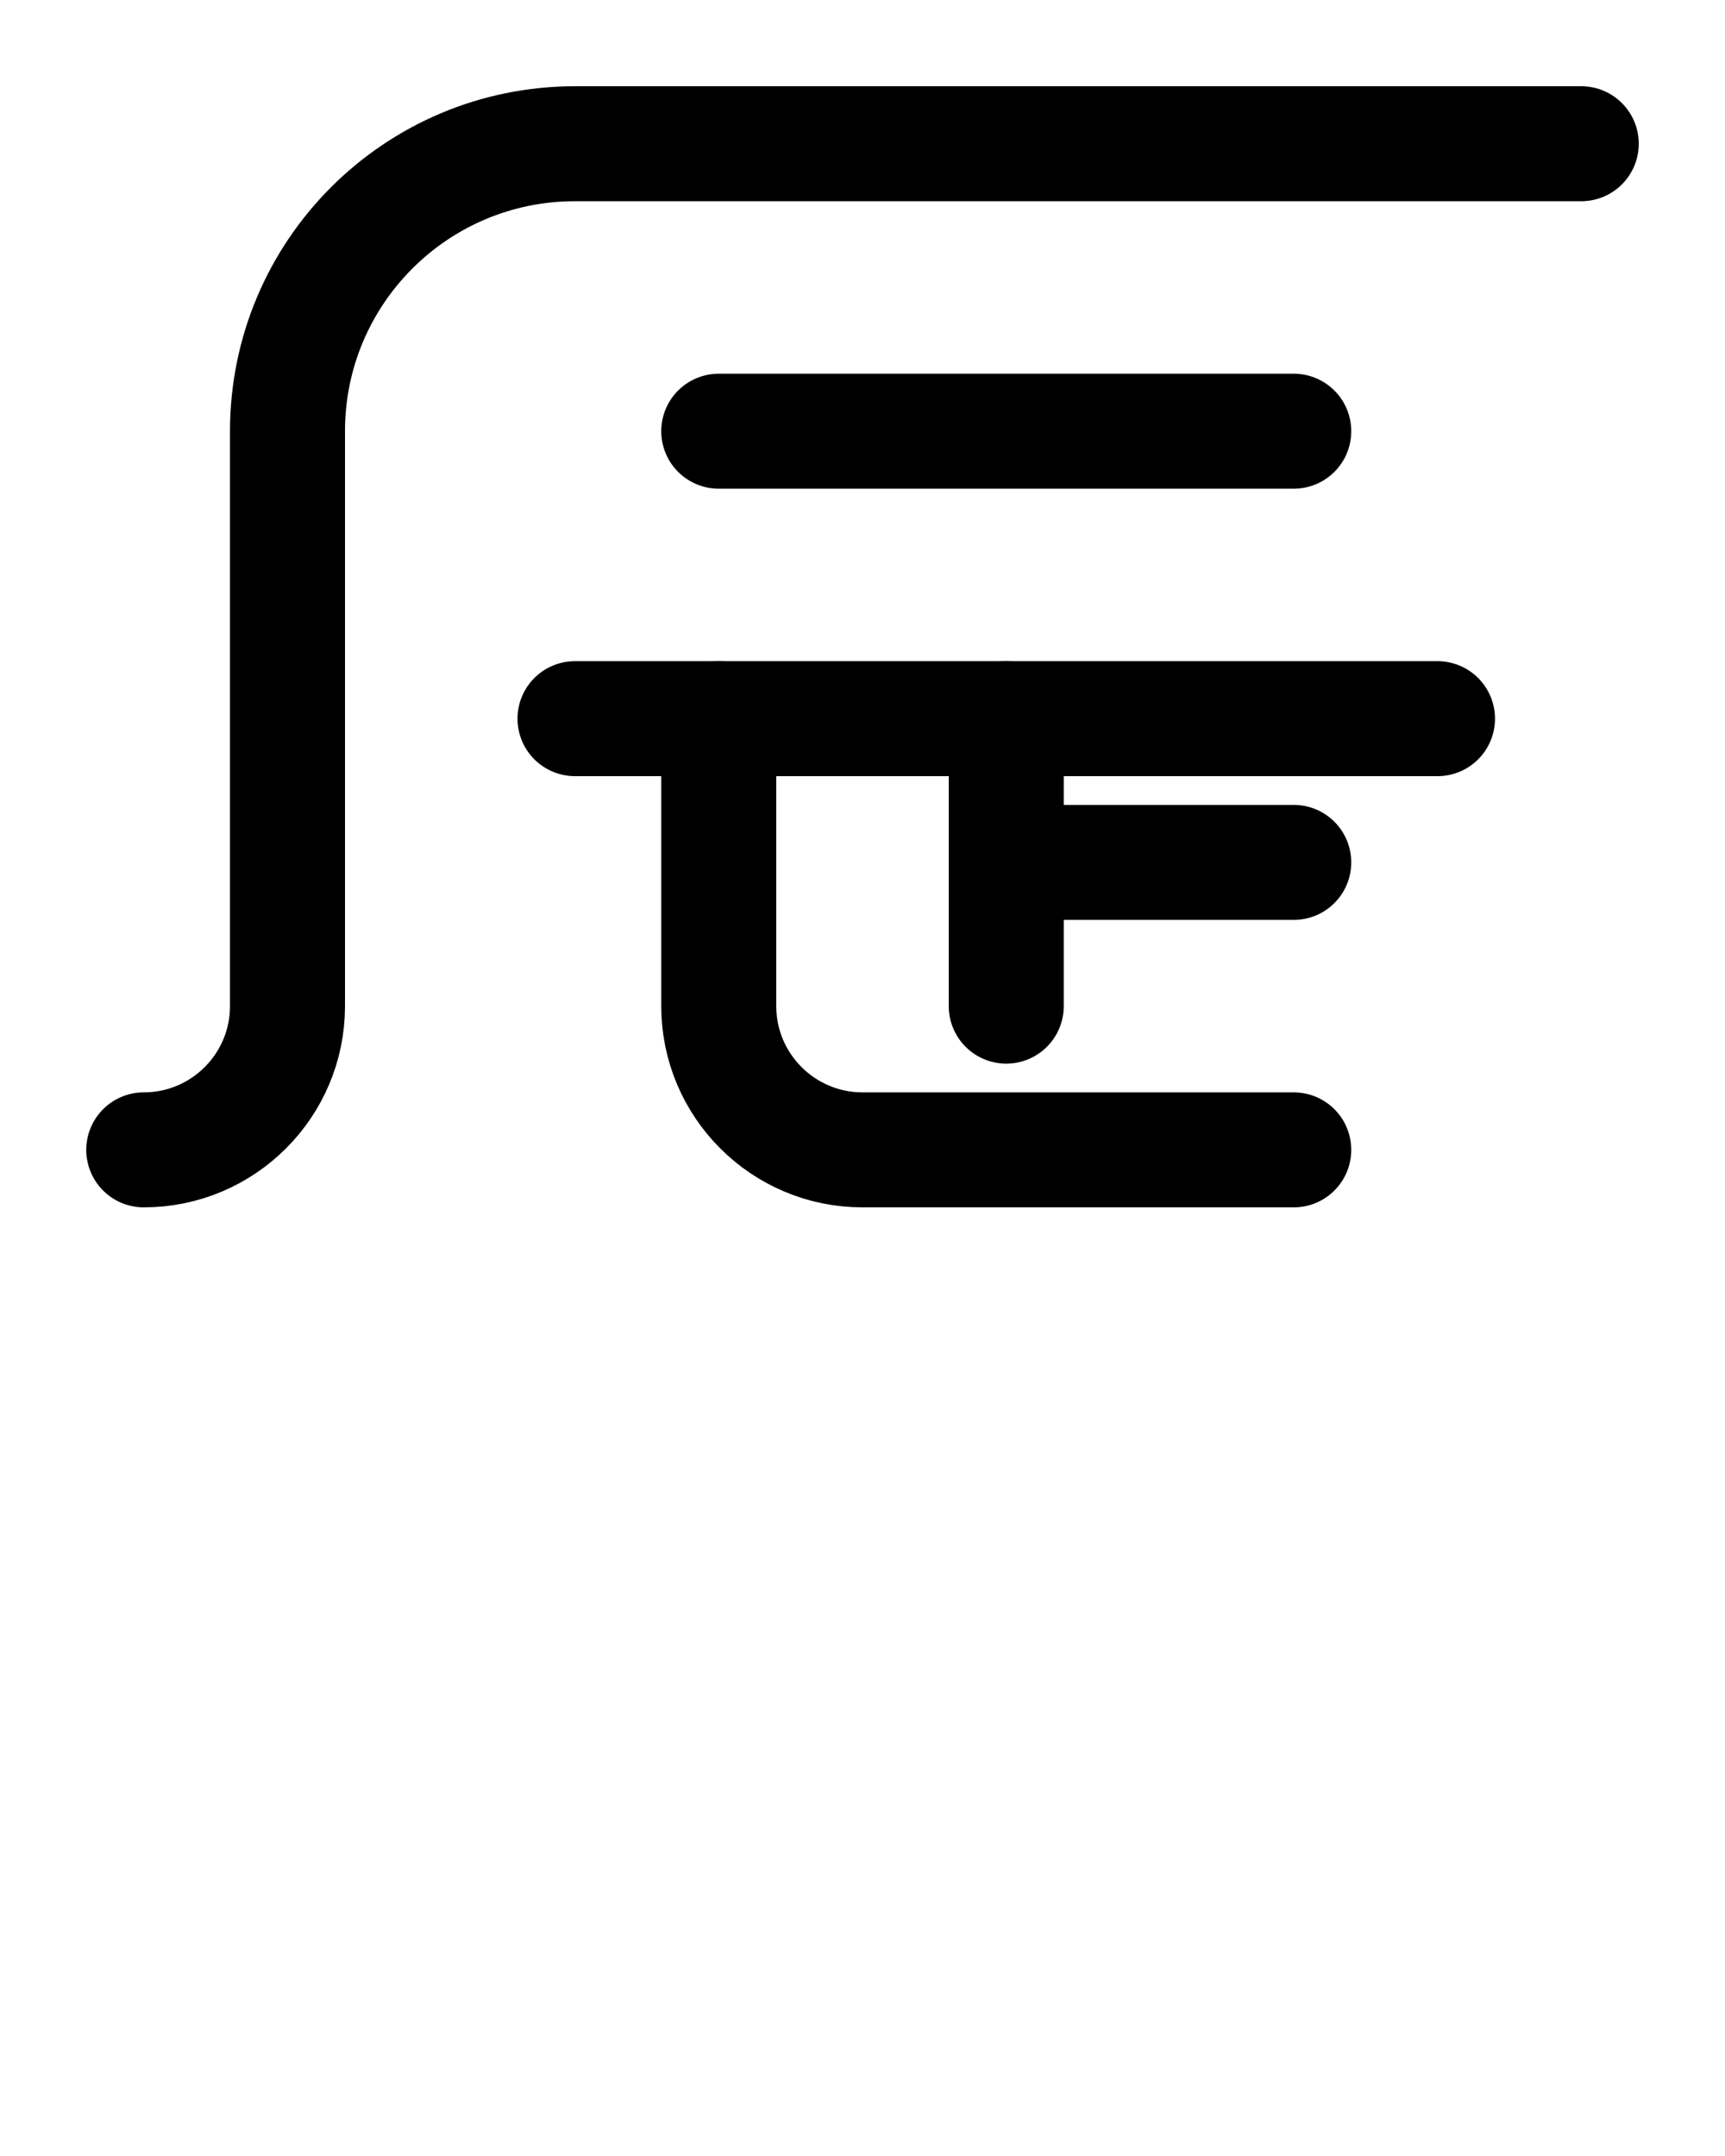 <?xml version="1.0" encoding="utf-8"?>
<!-- Generator: Adobe Illustrator 26.0.0, SVG Export Plug-In . SVG Version: 6.00 Build 0)  -->
<svg version="1.1" id="图层_1" xmlns="http://www.w3.org/2000/svg" xmlns:xlink="http://www.w3.org/1999/xlink" x="0px" y="0px"
	 viewBox="0 0 720 900" style="enable-background:new 0 0 720 900;" xml:space="preserve">
<style type="text/css">
	.st0{fill:none;stroke:#000000;stroke-width:48;stroke-linecap:round;stroke-linejoin:round;stroke-miterlimit:10;}
</style>
<line class="st0" x1="240" y1="300" x2="600" y2="300"/>
<line class="st0" x1="420" y1="300" x2="420" y2="420"/>
<line class="st0" x1="300" y1="180" x2="540" y2="180"/>
<path class="st0" d="M540,480H360c-33.1,0-60-26.9-60-60V300"/>
<line class="st0" x1="420" y1="360" x2="540" y2="360"/>
<path class="st0" d="M660,60H240c-66.3,0-120,53.7-120,120v240c0,33.1-26.9,60-60,60"/>
</svg>
